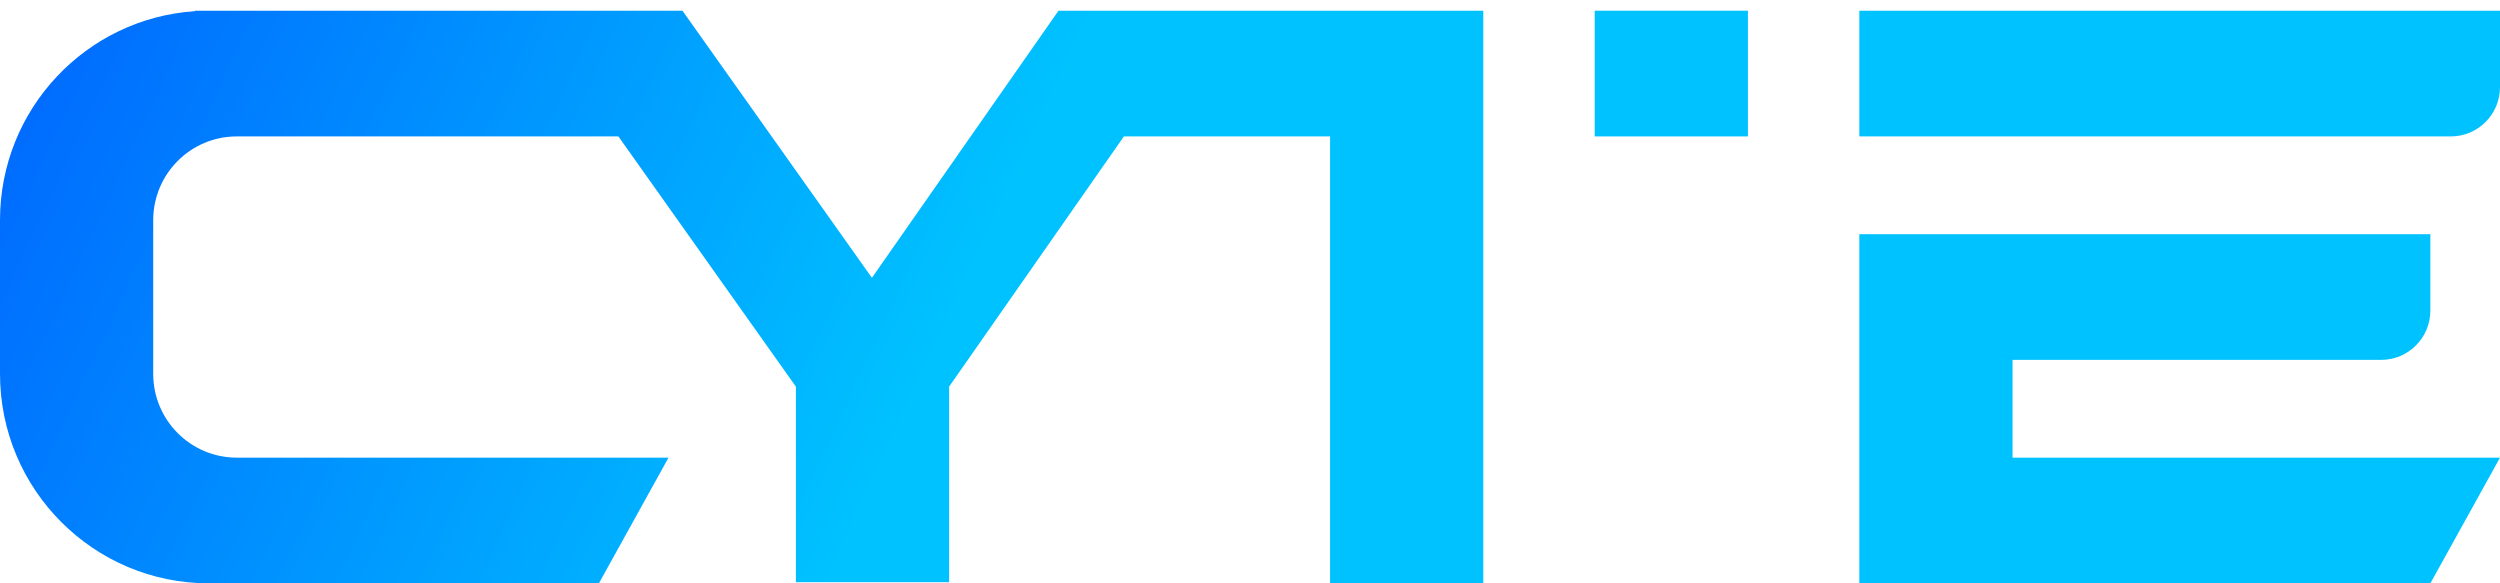 <svg width="120" height="28" viewBox="0 0 120 28" fill="none" xmlns="http://www.w3.org/2000/svg">
<path d="M32.758 0.514L41.852 13.335L50.808 0.514L71.198 0.514V28H63.844V6.548L53.947 6.548L45.557 18.559L45.557 27.944H38.203V18.559L29.683 6.548L11.36 6.548C9.147 6.551 7.354 8.35 7.354 10.57V17.944C7.354 20.163 9.144 21.961 11.355 21.967L32.089 21.967L28.747 28L10.028 28C4.49 28 0 23.498 0 17.944V10.57C0 5.242 4.133 0.881 9.359 0.536V0.514L10.028 0.514L32.758 0.514Z" fill="url(#paint0_linear_620_1018)"/>
<path d="M83.9 0.514V6.548H76.546V0.514H83.9Z" fill="url(#paint1_linear_620_1018)"/>
<path d="M120 4.18V0.514L89.248 0.514V6.548L117.639 6.548C118.943 6.548 120 5.488 120 4.18Z" fill="url(#paint2_linear_620_1018)"/>
<path d="M89.248 11.24V28L116.657 28L120 21.967H96.602V17.274L114.297 17.274C115.6 17.274 116.657 16.214 116.657 14.907V11.24H89.248Z" fill="url(#paint3_linear_620_1018)"/>
<defs>
<linearGradient id="paint0_linear_620_1018" x1="0" y1="0.514" x2="43.227" y2="20.552" gradientUnits="userSpaceOnUse">
<stop stop-color="#0066FF"/>
<stop offset="1" stop-color="#00C2FF"/>
</linearGradient>
<linearGradient id="paint1_linear_620_1018" x1="0" y1="0.514" x2="43.227" y2="20.552" gradientUnits="userSpaceOnUse">
<stop stop-color="#0066FF"/>
<stop offset="1" stop-color="#00C2FF"/>
</linearGradient>
<linearGradient id="paint2_linear_620_1018" x1="0" y1="0.514" x2="43.227" y2="20.552" gradientUnits="userSpaceOnUse">
<stop stop-color="#0066FF"/>
<stop offset="1" stop-color="#00C2FF"/>
</linearGradient>
<linearGradient id="paint3_linear_620_1018" x1="0" y1="0.514" x2="43.227" y2="20.552" gradientUnits="userSpaceOnUse">
<stop stop-color="#0066FF"/>
<stop offset="1" stop-color="#00C2FF"/>
</linearGradient>
</defs>
</svg>
